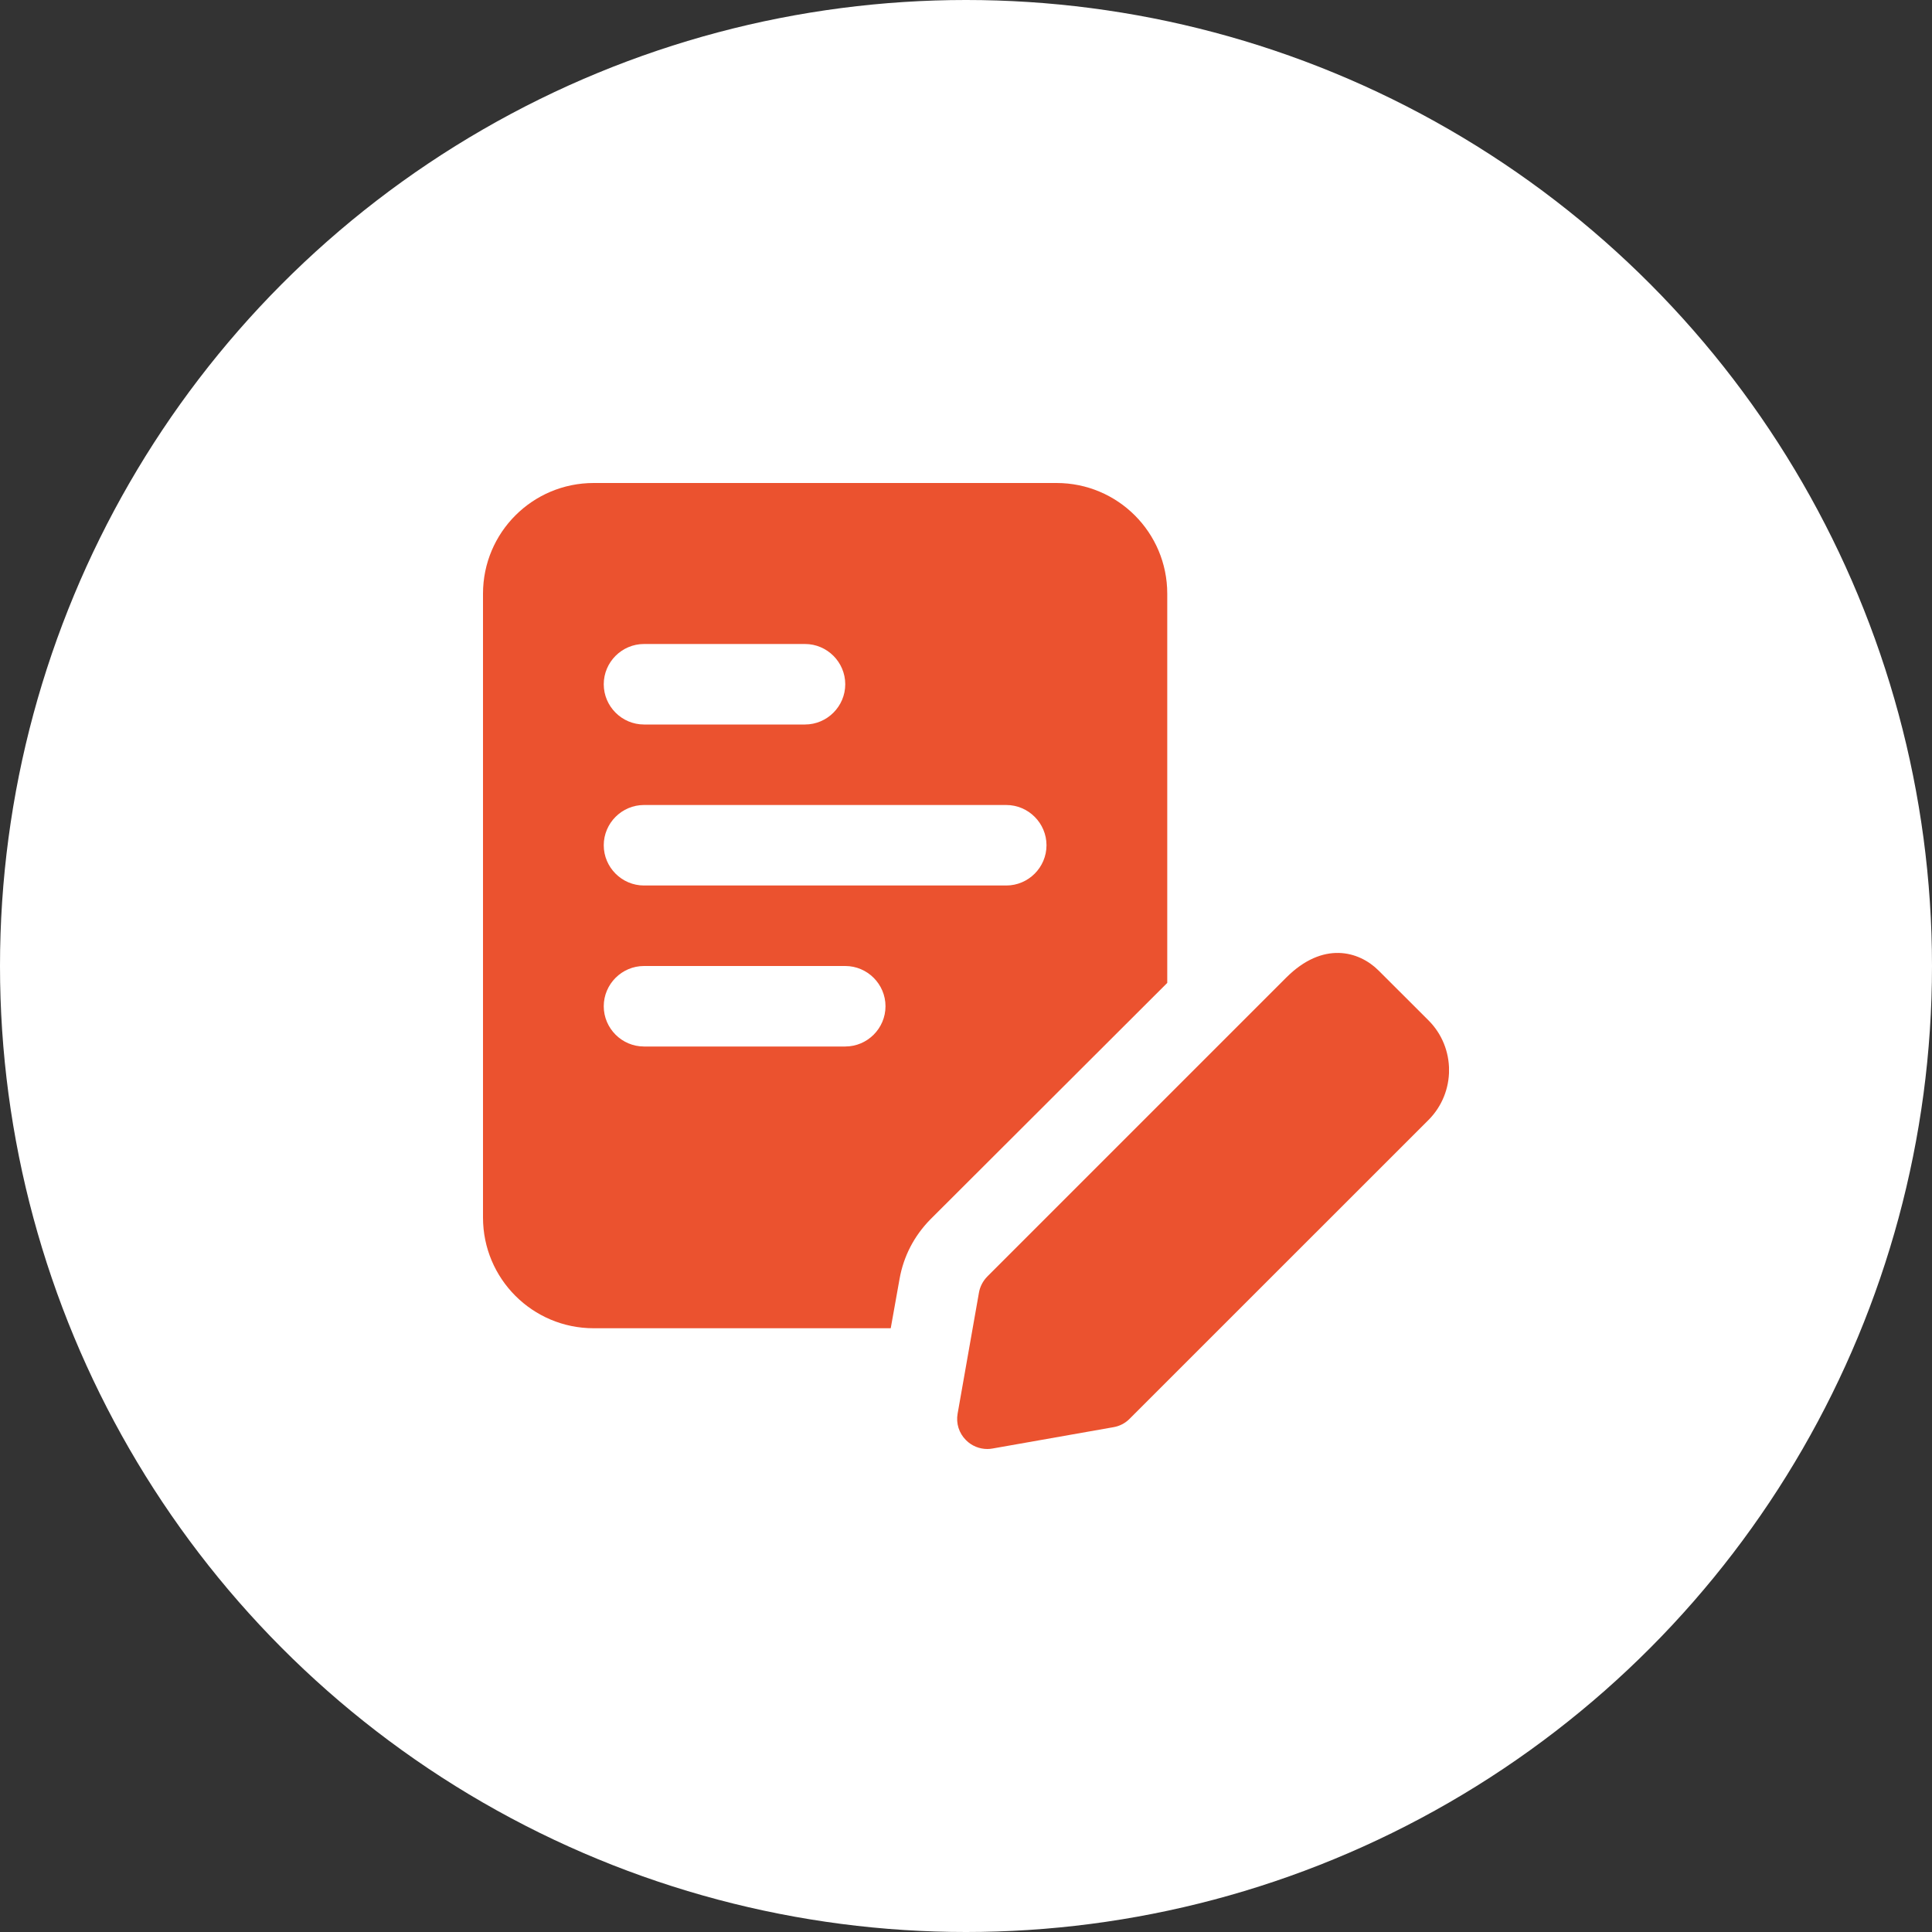<svg width="24" height="24" viewBox="0 0 24 24" fill="none" xmlns="http://www.w3.org/2000/svg">
<rect x="0" y="0" width="24" height="24" fill="#333333" stroke="none"/>
<circle cx="12" cy="12" r="12" fill="white"/>
<g clip-path="url(#clip0_24_24)">
<path d="M13.125 6H7.375C6.615 6 6 6.615 6 7.375V15.125C6 15.885 6.615 16.5 7.375 16.5H11.065L11.175 15.885C11.225 15.605 11.355 15.355 11.555 15.15L14.5 12.21V7.375C14.5 6.615 13.885 6 13.125 6ZM8 8H10C10.275 8 10.5 8.225 10.5 8.5C10.5 8.775 10.275 9 10 9H8C7.725 9 7.5 8.775 7.5 8.5C7.5 8.225 7.725 8 8 8ZM10.5 13H8C7.725 13 7.5 12.775 7.5 12.5C7.5 12.225 7.725 12 8 12H10.5C10.775 12 11 12.225 11 12.5C11 12.775 10.775 13 10.5 13ZM12.5 11H8C7.725 11 7.5 10.775 7.5 10.5C7.5 10.225 7.725 10 8 10H12.5C12.775 10 13 10.225 13 10.5C13 10.775 12.775 11 12.5 11Z" fill="#EB522F"/>
<path d="M12.265 18C12.166 18 12.07 17.961 12 17.89C11.913 17.804 11.874 17.681 11.896 17.56L12.161 16.057C12.174 15.982 12.211 15.912 12.265 15.857L15.977 12.145C16.433 11.688 16.881 11.812 17.126 12.057L17.745 12.675C18.086 13.016 18.086 13.571 17.745 13.913L14.032 17.625C13.978 17.68 13.908 17.716 13.832 17.729L12.33 17.994C12.308 17.998 12.286 18 12.265 18ZM13.767 17.36H13.772H13.767Z" fill="#EB522F"/>
</g>
<defs>
<clipPath id="clip0_24_24">
<rect width="12" height="12" fill="white" transform="translate(6 6)"/>
</clipPath>
</defs>
</svg>
